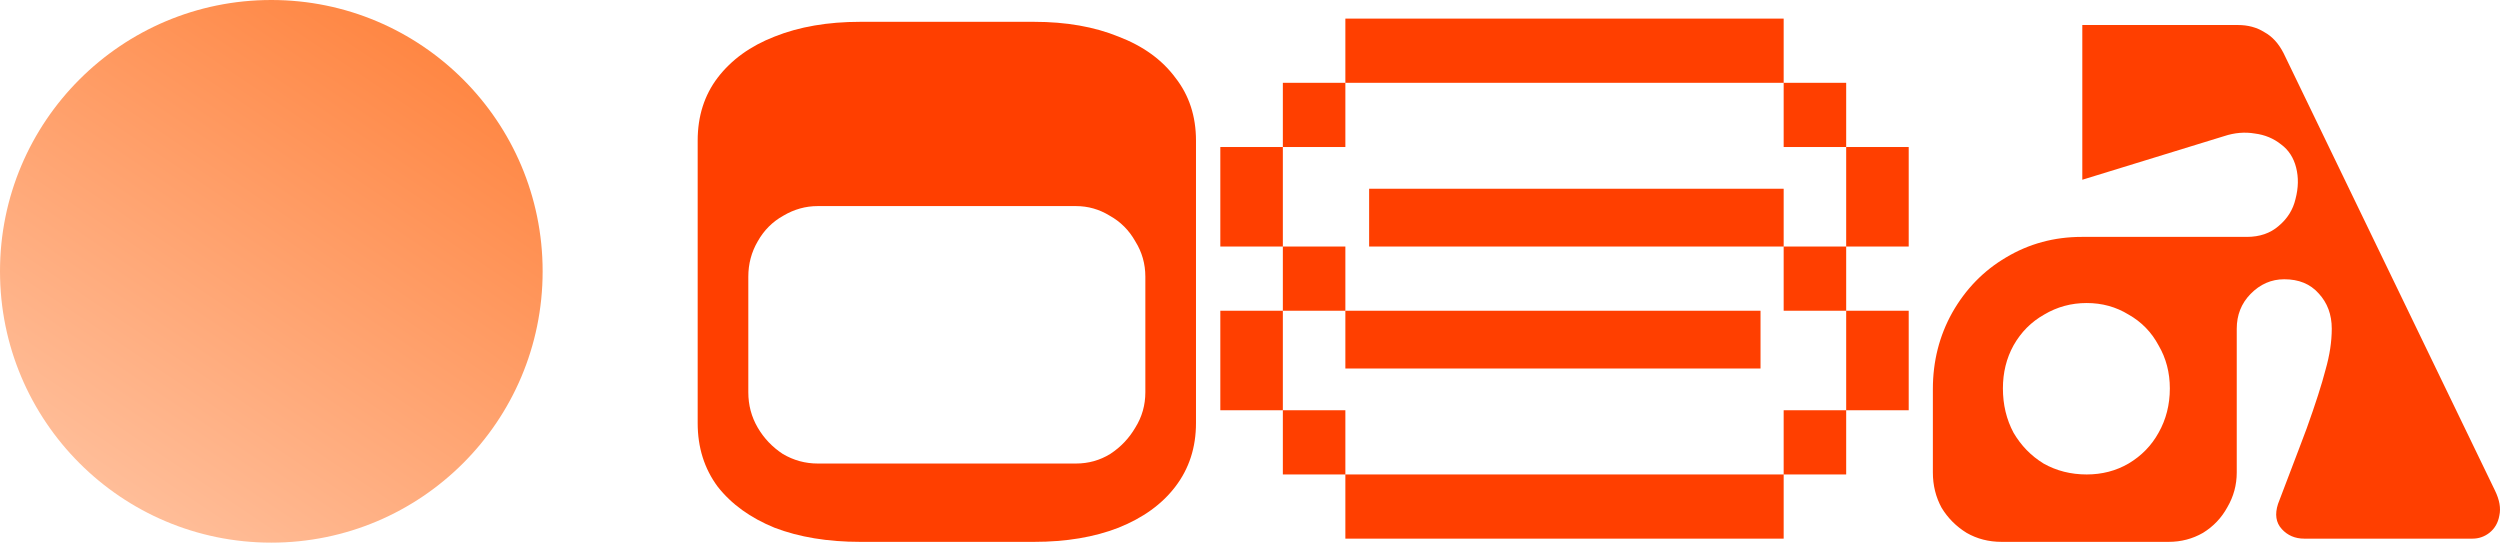 <svg width="129" height="28" viewBox="0 0 129 28" fill="none" xmlns="http://www.w3.org/2000/svg">
    <circle cx="14" cy="14" r="14" fill="url(#paint0_linear_108_319)" />
    <path
        d="M36 7.254C36 5.996 36.344 4.913 37.032 4.008C37.742 3.08 38.721 2.373 39.968 1.888C41.237 1.38 42.711 1.126 44.388 1.126H53.357C55.013 1.126 56.465 1.38 57.712 1.888C58.981 2.373 59.96 3.08 60.648 4.008C61.358 4.913 61.713 5.996 61.713 7.254V21.831C61.713 23.09 61.358 24.183 60.648 25.111C59.96 26.016 58.981 26.723 57.712 27.231C56.465 27.717 55.013 27.96 53.357 27.96H44.388C42.711 27.96 41.237 27.717 39.968 27.231C38.721 26.723 37.742 26.016 37.032 25.111C36.344 24.183 36 23.09 36 21.831V7.254ZM55.519 23.918C56.164 23.918 56.755 23.753 57.293 23.421C57.831 23.068 58.261 22.615 58.583 22.063C58.928 21.511 59.1 20.904 59.1 20.241V14.278C59.1 13.615 58.928 13.008 58.583 12.456C58.261 11.882 57.82 11.44 57.261 11.13C56.723 10.799 56.142 10.634 55.519 10.634H42.194C41.571 10.634 40.979 10.799 40.42 11.13C39.861 11.44 39.42 11.882 39.097 12.456C38.775 13.008 38.613 13.615 38.613 14.278V20.241C38.613 20.904 38.775 21.511 39.097 22.063C39.42 22.615 39.85 23.068 40.388 23.421C40.947 23.753 41.549 23.918 42.194 23.918H55.519Z"
        fill="#FF3F00" />
    <path
        d="M69.421 4.273V7.586H66.195V4.273H69.421ZM92.037 0.96V4.273H69.421V0.96H92.037ZM66.195 7.586V12.721H62.969V7.586H66.195ZM69.421 12.721V16.034H66.195V12.721H69.421ZM66.195 16.034V21.169H62.969V16.034H66.195ZM69.421 21.169V24.482H66.195V21.169H69.421ZM92.037 24.482V27.794H69.421V24.482H92.037ZM90.843 16.034V19.015H69.421V16.034H90.843ZM92.037 24.482V21.169H95.263V24.482H92.037ZM95.263 21.169V16.034H98.489V21.169H95.263ZM92.037 16.034V12.721H95.263V16.034H92.037ZM95.263 12.721V7.586H98.489V12.721H95.263ZM92.037 7.586V4.273H95.263V7.586H92.037ZM70.647 12.721V9.739H92.037V12.721H70.647Z"
        fill="#FF3F00" />
    <path
        d="M103.285 27.96C102.618 27.96 102.016 27.805 101.478 27.496C100.941 27.165 100.511 26.734 100.188 26.204C99.887 25.652 99.736 25.045 99.736 24.382V20.075C99.736 18.64 100.07 17.326 100.736 16.133C101.425 14.918 102.349 13.969 103.511 13.284C104.694 12.577 105.995 12.224 107.415 12.224H115.932C116.599 12.224 117.147 12.036 117.577 11.661C118.029 11.285 118.319 10.821 118.448 10.269C118.599 9.695 118.61 9.154 118.48 8.646C118.351 8.138 118.093 7.74 117.706 7.453C117.319 7.144 116.867 6.956 116.351 6.89C115.835 6.802 115.308 6.846 114.77 7.023L107.447 9.275V1.291H115.48C115.996 1.291 116.448 1.413 116.835 1.656C117.244 1.877 117.577 2.241 117.835 2.749L128.74 25.31C128.976 25.796 129.052 26.226 128.966 26.602C128.901 26.977 128.729 27.275 128.449 27.496C128.191 27.695 127.901 27.794 127.578 27.794H118.9C118.427 27.794 118.04 27.629 117.738 27.297C117.437 26.966 117.373 26.535 117.545 26.005L118.642 23.123L119.029 22.096C119.481 20.837 119.803 19.832 119.997 19.081C120.212 18.331 120.319 17.624 120.319 16.961C120.319 16.232 120.094 15.625 119.642 15.139C119.212 14.653 118.62 14.41 117.867 14.41C117.201 14.41 116.62 14.664 116.125 15.172C115.652 15.658 115.416 16.255 115.416 16.961V24.382C115.416 25.023 115.254 25.619 114.932 26.171C114.631 26.723 114.211 27.165 113.673 27.496C113.136 27.805 112.544 27.96 111.899 27.96H103.285ZM107.673 24.482C108.468 24.482 109.189 24.294 109.834 23.918C110.501 23.521 111.017 22.991 111.383 22.328C111.77 21.643 111.964 20.881 111.964 20.042C111.964 19.225 111.77 18.485 111.383 17.823C111.017 17.138 110.501 16.608 109.834 16.232C109.189 15.835 108.468 15.636 107.673 15.636C106.877 15.636 106.146 15.835 105.479 16.232C104.812 16.608 104.285 17.138 103.898 17.823C103.532 18.485 103.35 19.225 103.35 20.042C103.35 20.881 103.532 21.643 103.898 22.328C104.285 22.991 104.801 23.521 105.447 23.918C106.113 24.294 106.855 24.482 107.673 24.482Z"
        fill="#FF3F00" />
    <defs>
        <linearGradient id="paint0_linear_108_319" x1="22.12" y1="2.828" x2="6.72" y2="25.788"
            gradientUnits="userSpaceOnUse">
            <stop stop-color="#FF8744" />
            <stop offset="1" stop-color="#FFBD98" />
        </linearGradient>
    </defs>
</svg>